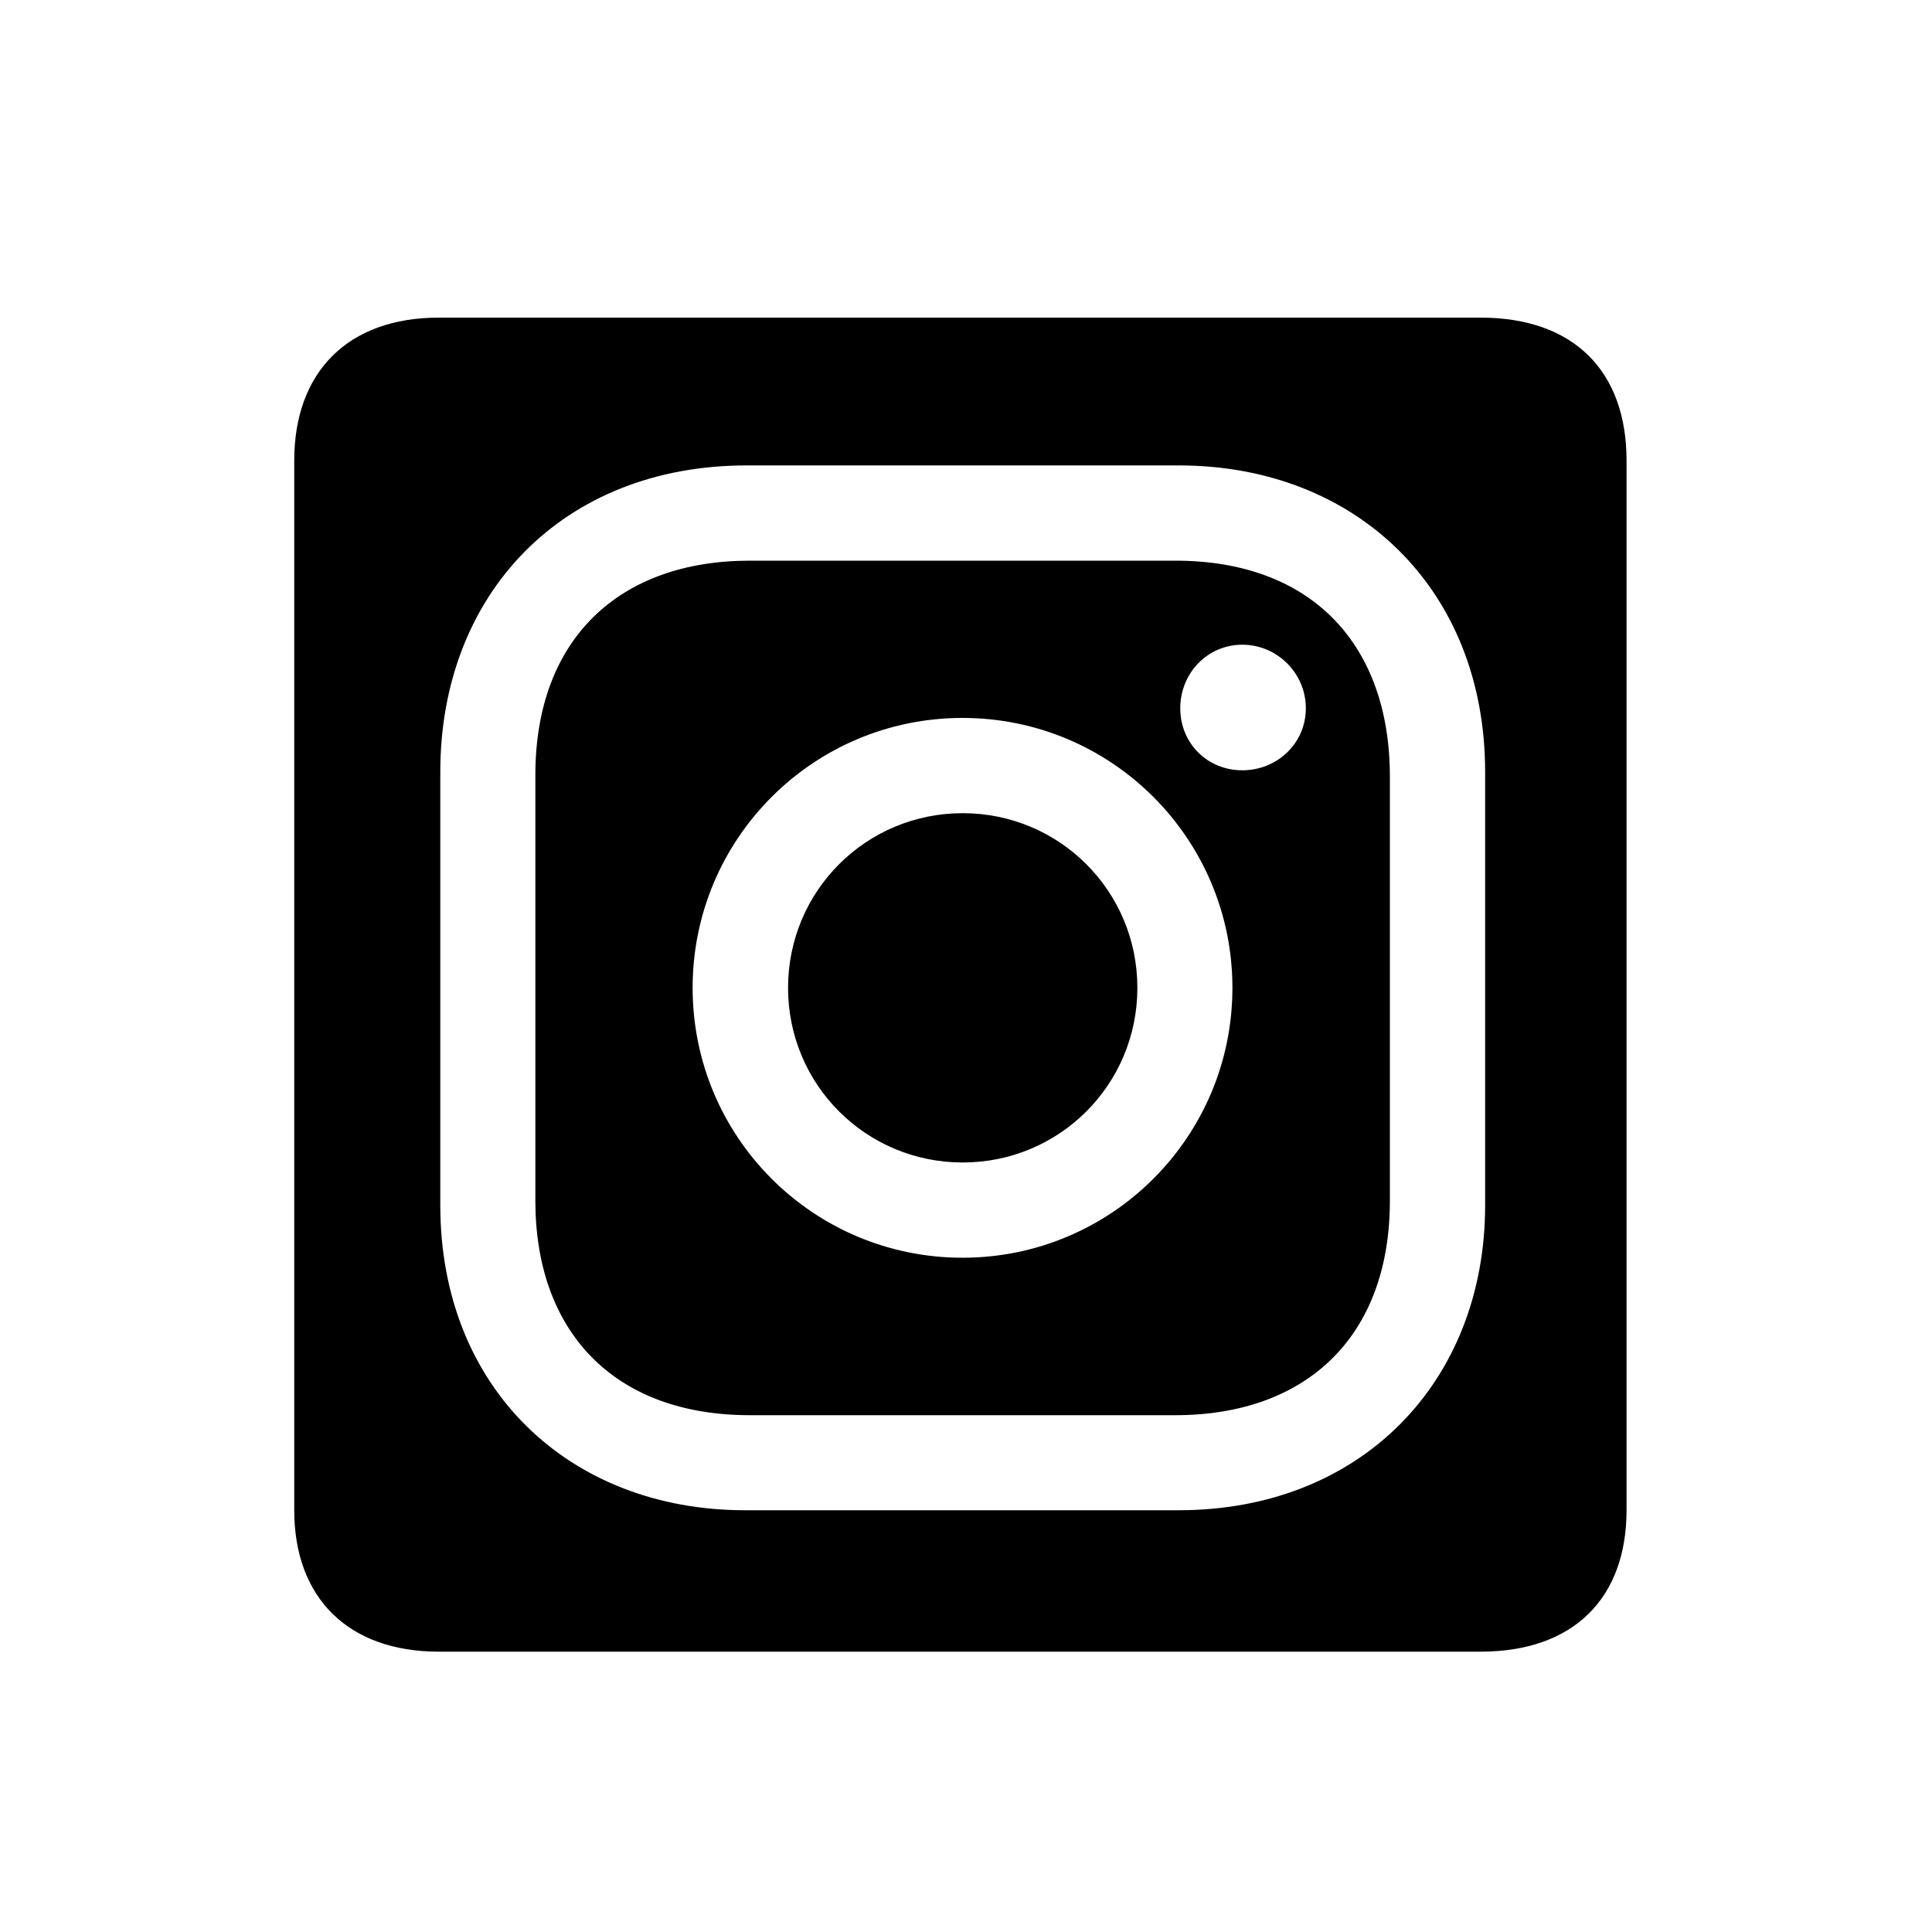 <?xml version="1.0" encoding="UTF-8"?><svg id="_00" xmlns="http://www.w3.org/2000/svg" viewBox="0 0 100 100"><path d="m84.19,78.17c0,4.52-2.71,7.32-7.56,7.32H22.71c-4.69,0-7.48-2.79-7.48-7.32V23.84c0-4.6,2.79-7.4,7.48-7.4h53.92c4.85,0,7.56,2.79,7.56,7.4v54.33ZM38.65,24.09c-9.54,0-15.86,6.66-15.86,15.86v22.44c0,9.45,6.66,15.78,15.78,15.78h22.44c9.45,0,15.86-6.66,15.86-15.78v-22.44c0-9.45-6.66-15.86-15.86-15.86h-22.36Zm22.19,4.93c7.07,0,11.1,4.36,11.1,11.18v21.95c0,7.07-4.36,11.1-11.1,11.1h-22.03c-7.07,0-11.1-4.36-11.1-11.1v-22.03c0-7.07,4.36-11.1,11.1-11.1h22.03Zm-24.99,22.11c0,7.73,6.25,13.97,13.97,13.97s13.97-6.25,13.97-13.97-6.25-13.97-13.97-13.97-13.97,6.25-13.97,13.97Zm23.02,0c0,5.01-4.03,9.04-9.04,9.04s-9.04-4.03-9.04-9.04,4.03-9.04,9.04-9.04,9.04,4.03,9.04,9.04Zm2.22-14.47c0,1.81,1.4,3.21,3.21,3.21s3.29-1.4,3.29-3.21-1.48-3.29-3.29-3.29-3.21,1.48-3.21,3.29Z"/></svg>